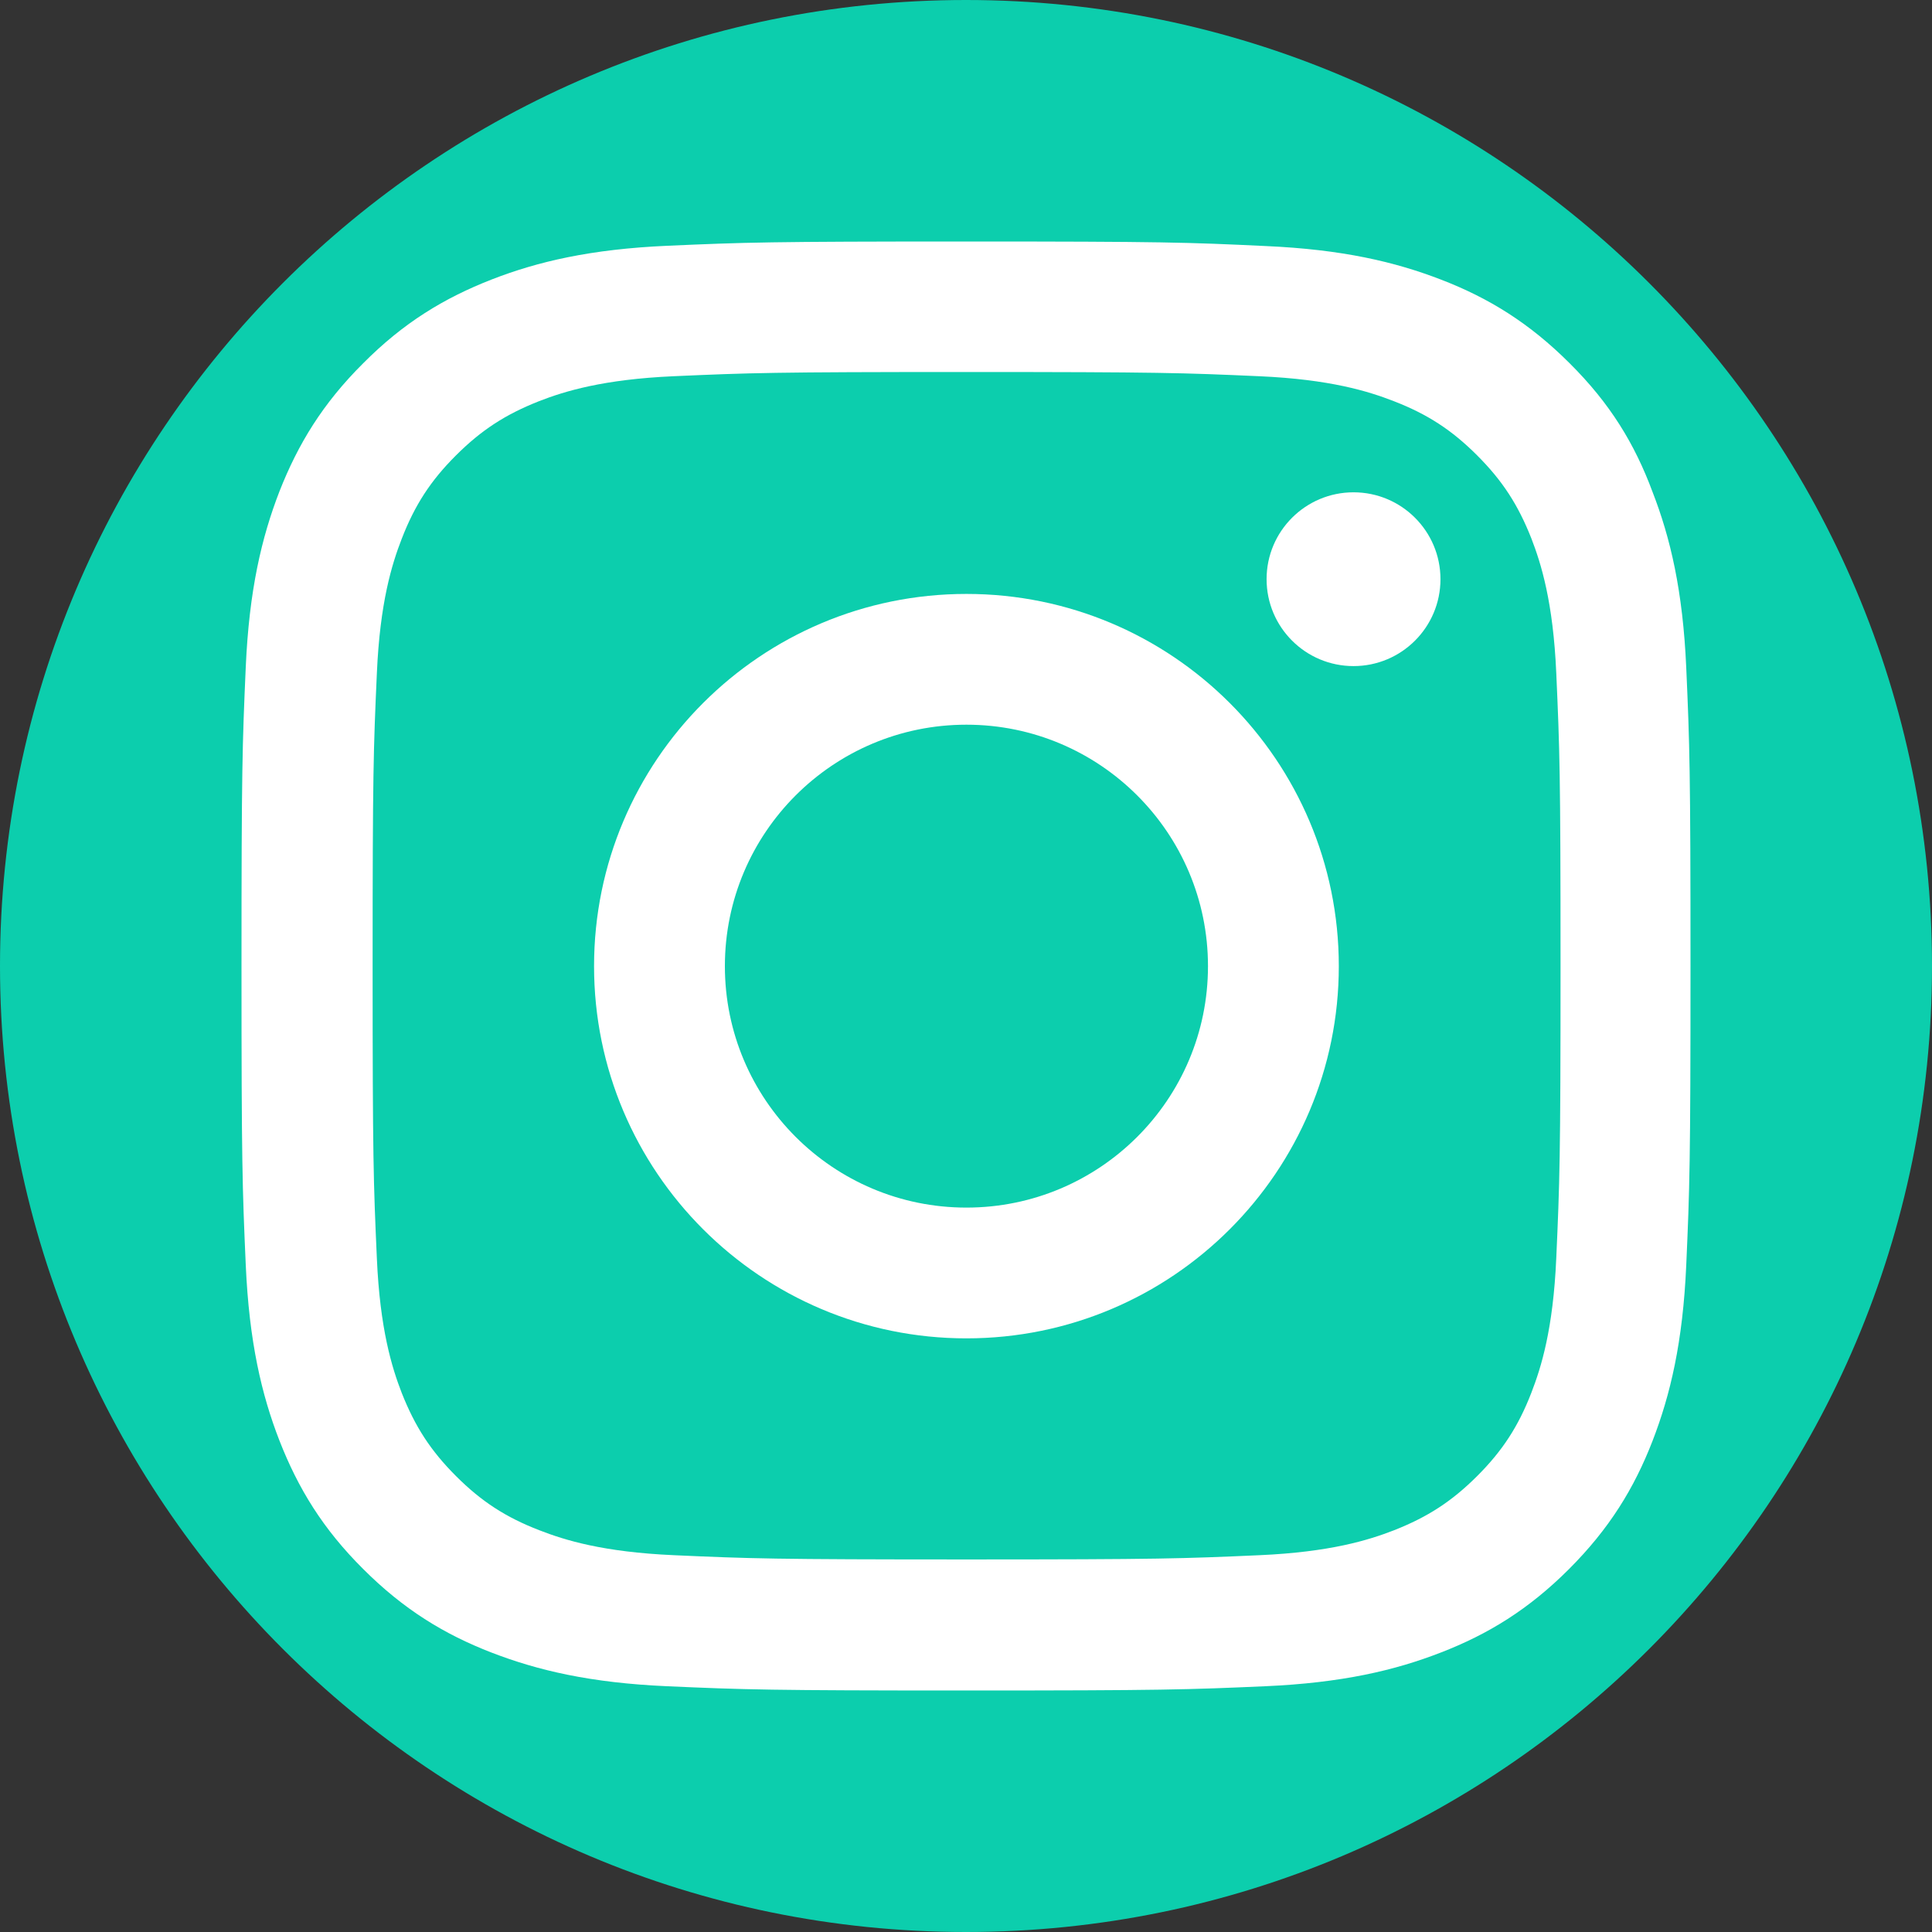 <svg width="60" height="60" viewBox="0 0 60 60" fill="none" xmlns="http://www.w3.org/2000/svg">
<rect x="0" y="0" width="60" height="60" fill="#333333" stroke="none"/>
<path d="M0 30C0 13.431 13.431 0 30 0C46.569 0 60 13.431 60 30C60 46.569 46.569 60 30 60C13.431 60 0 46.569 0 30Z" fill="#0CCEAD"/>
<path d="M30.013 11.553C36.029 11.553 36.741 11.579 39.106 11.684C41.305 11.781 42.492 12.15 43.284 12.458C44.33 12.862 45.086 13.355 45.869 14.137C46.661 14.928 47.144 15.675 47.558 16.721C47.865 17.513 48.235 18.708 48.331 20.897C48.437 23.271 48.464 23.983 48.464 29.987C48.464 35.991 48.437 36.712 48.331 39.077C48.235 41.274 47.865 42.461 47.558 43.252C47.153 44.298 46.661 45.054 45.878 45.837C45.086 46.628 44.339 47.111 43.292 47.524C42.501 47.832 41.305 48.201 39.115 48.298C36.741 48.404 36.029 48.43 30.022 48.43C24.016 48.43 23.294 48.404 20.929 48.298C18.73 48.201 17.543 47.832 16.752 47.524C15.705 47.12 14.949 46.628 14.166 45.845C13.374 45.054 12.891 44.307 12.477 43.261C12.17 42.47 11.8 41.274 11.704 39.085C11.598 36.712 11.572 36 11.572 29.996C11.572 23.991 11.598 23.271 11.704 20.906C11.8 18.708 12.17 17.521 12.477 16.73C12.882 15.684 13.374 14.928 14.157 14.146C14.949 13.355 15.696 12.871 16.743 12.458C17.534 12.15 18.73 11.781 20.92 11.684C23.286 11.579 23.998 11.553 30.013 11.553ZM30.013 7.5C23.901 7.5 23.136 7.526 20.735 7.632C18.343 7.737 16.699 8.124 15.274 8.678C13.788 9.258 12.53 10.023 11.281 11.28C10.024 12.528 9.259 13.785 8.678 15.262C8.124 16.695 7.737 18.33 7.632 20.721C7.526 23.13 7.5 23.895 7.5 30.004C7.5 36.114 7.526 36.879 7.632 39.279C7.737 41.67 8.124 43.314 8.678 44.738C9.259 46.223 10.024 47.48 11.281 48.729C12.53 49.977 13.788 50.751 15.265 51.322C16.699 51.876 18.334 52.263 20.727 52.368C23.127 52.474 23.892 52.5 30.004 52.5C36.116 52.5 36.881 52.474 39.282 52.368C41.674 52.263 43.319 51.876 44.743 51.322C46.221 50.751 47.478 49.977 48.727 48.729C49.976 47.48 50.75 46.223 51.322 44.746C51.876 43.314 52.263 41.679 52.368 39.287C52.474 36.888 52.5 36.123 52.5 30.013C52.5 23.904 52.474 23.139 52.368 20.739C52.263 18.348 51.876 16.704 51.322 15.28C50.767 13.785 50.002 12.528 48.745 11.28C47.496 10.032 46.239 9.258 44.761 8.687C43.328 8.133 41.692 7.746 39.3 7.641C36.89 7.526 36.125 7.5 30.013 7.5Z" fill="white"/>
<path d="M30.013 18.445C23.629 18.445 18.449 23.622 18.449 30.005C18.449 36.386 23.629 41.564 30.013 41.564C36.398 41.564 41.578 36.386 41.578 30.005C41.578 23.622 36.398 18.445 30.013 18.445ZM30.013 37.503C25.871 37.503 22.512 34.145 22.512 30.005C22.512 25.864 25.871 22.506 30.013 22.506C34.155 22.506 37.515 25.864 37.515 30.005C37.515 34.145 34.155 37.503 30.013 37.503Z" fill="white"/>
<path d="M44.735 17.987C44.735 19.478 43.526 20.686 42.035 20.686C40.544 20.686 39.335 19.478 39.335 17.987C39.335 16.497 40.544 15.289 42.035 15.289C43.526 15.289 44.735 16.497 44.735 17.987Z" fill="white"/>
</svg>
